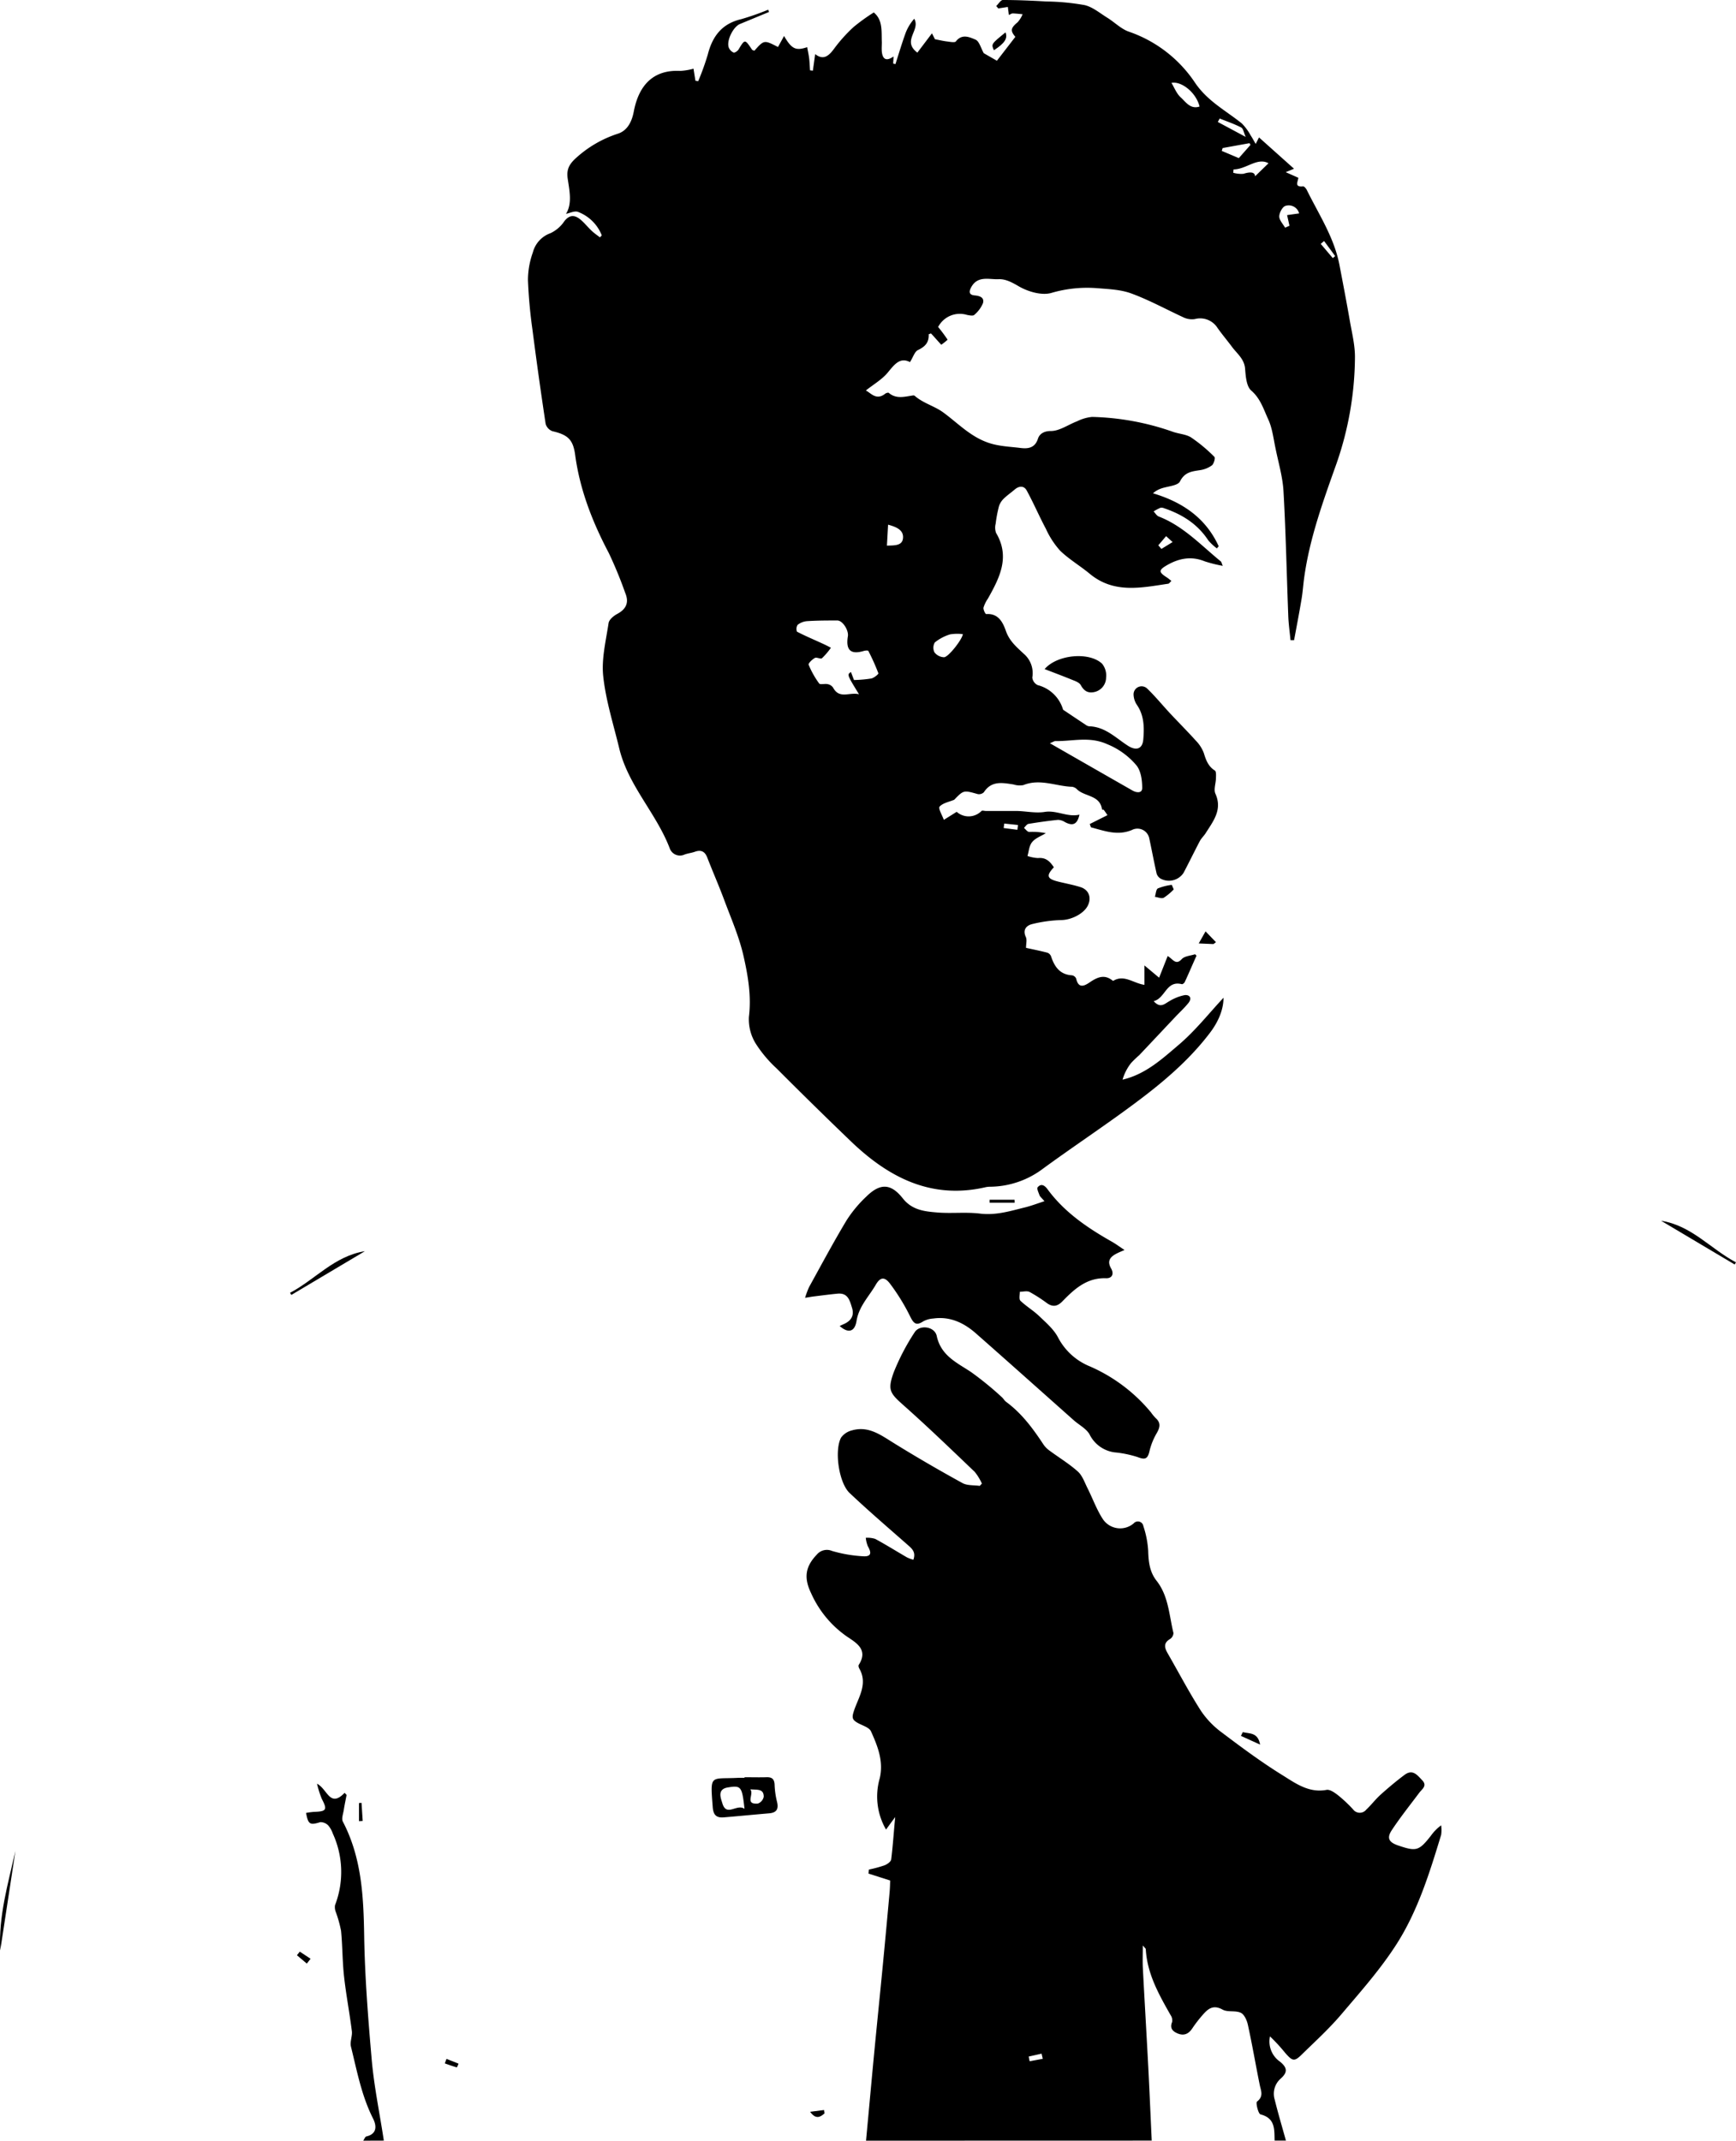 <svg xmlns="http://www.w3.org/2000/svg" viewBox="0 0 432.16 532.86"><g id="Layer_2" data-name="Layer 2"><g id="Layer_1-2" data-name="Layer 1"><path d="M215.59,532.86c.67-7.17,1.32-14.35,2-21.52.73-7.57,1.5-15.13,2.23-22.69q.84-8.77,1.63-17.55c.11-1.15.12-2.32.15-3l-5.4-1.73.11-1a31.69,31.69,0,0,0,3.88-1.05c.66-.26,1.59-.9,1.66-1.46.42-3.32.63-6.68,1-10.55-1,1.34-1.64,2.22-2.28,3.11A16.4,16.4,0,0,1,219,442.66c1-4.24-.51-8-2.17-11.68-.47-1.05-2.3-1.49-3.5-2.22s-1.27-1.29-.78-2.8c1.1-3.4,3.59-6.78,1.35-10.65-.14-.25-.25-.7-.12-.89,2.45-3.82-.67-5.51-3-7.09a26,26,0,0,1-8.85-10.72c-1.85-3.83-1.5-6.61,1.42-9.65a3.26,3.26,0,0,1,3.77-.9,34,34,0,0,0,7.77,1.33c1.93.11,2.16-.75,1.15-2.5a7.43,7.43,0,0,1-.51-2.1,6.52,6.52,0,0,1,2.34.27c2.68,1.45,5.28,3.08,7.92,4.61a10.53,10.53,0,0,0,1.58.59c.79-2.17-.66-3-1.87-4.11-4.7-4.13-9.45-8.21-14-12.51-2.67-2.52-3.84-10.54-2.13-13.78a4.73,4.73,0,0,1,2.73-1.81c4.07-1.17,7.12,1.13,10.34,3.12,5.63,3.49,11.37,6.82,17.16,10,1.2.66,2.86.49,4.3.7l.53-.58a13.38,13.38,0,0,0-1.77-2.9c-5.78-5.52-11.53-11.07-17.5-16.38-3.59-3.19-4.31-3.89-2.67-8.42a55.65,55.65,0,0,1,5.19-9.94c1.24-2,5-1.48,5.51.9,1.05,4.91,5,6.63,8.57,9a80.83,80.83,0,0,1,7.58,6.18c.42.35.68.89,1.11,1.21,3.9,2.86,6.7,6.66,9.32,10.64a6.12,6.12,0,0,0,1.47,1.49c2.35,1.74,4.89,3.27,7.06,5.21,1.13,1,1.7,2.71,2.42,4.15,1.29,2.55,2.26,5.31,3.81,7.69a5.19,5.19,0,0,0,7.69,1.08,1.38,1.38,0,0,1,2.41.69,23.69,23.69,0,0,1,1.2,6.14c.07,2.72.36,5.26,2.09,7.46,3,3.82,3.11,8.58,4.2,13a1.87,1.87,0,0,1-.84,1.49c-1.7,1-1.39,2.19-.59,3.58,2.75,4.78,5.32,9.69,8.29,14.33a22,22,0,0,0,5.28,5.44c4.94,3.73,9.93,7.43,15.19,10.67,3.19,2,6.47,4.35,10.77,3.54.85-.16,2,.67,2.84,1.31a34.11,34.11,0,0,1,3.77,3.54,2.07,2.07,0,0,0,3.29.06c1.25-1.17,2.29-2.57,3.57-3.72,1.9-1.71,3.87-3.36,5.92-4.9s3.19,0,4.41,1.29c1.36,1.4,0,2.19-.72,3.15-2.29,3.06-4.69,6.06-6.8,9.25-1.34,2-.78,3.06,1.54,3.85,4.54,1.55,5.19,1.37,8.16-2.41a11.52,11.52,0,0,1,2.56-2.6,8.52,8.52,0,0,1,0,2.37c-2.88,9.46-5.82,19-11.18,27.33-3.91,6.09-8.77,11.59-13.48,17.13-3,3.57-6.51,6.79-9.88,10.07-2,2-2.43,1.87-4.31-.28a43.68,43.68,0,0,0-3.76-4.08,6.1,6.1,0,0,0,2.49,6.29c1.94,1.57,1.87,2.74.11,4.28a5,5,0,0,0-1.42,5.19c.84,3.42,1.85,6.79,2.79,10.18h-2.82c-.08-2.73.22-5.57-3.5-6.52-.57-.14-1.24-2.91-.88-3.19,1.75-1.34.94-2.77.66-4.24-1-4.95-1.85-9.93-2.93-14.86-.24-1.11-.88-2.58-1.76-3-1.34-.64-3.28-.09-4.55-.8-2.36-1.31-3.67-.16-5,1.39a31.73,31.73,0,0,0-2.51,3.26c-.9,1.38-2.05,1.93-3.59,1.32-1.27-.52-2.12-1.29-1.44-2.91a2.36,2.36,0,0,0-.4-1.7c-2.92-5.14-5.83-10.28-6.17-16.4,0-.15-.22-.29-.74-.93,0,2.19-.07,3.82,0,5.44.43,8.21.92,16.41,1.35,24.62.32,6.17.58,12.35.87,18.52Zm44-20.38-.3-1.28-3.21.72.24,1.17Z"/><path d="M90.42,532.86c.26-.36.47-1,.8-1.06,2.84-.66,2.44-2.88,1.65-4.45-2.87-5.67-4-11.84-5.5-17.89-.31-1.19.38-2.61.22-3.88-.57-4.54-1.43-9-1.94-13.57-.42-3.78-.38-7.61-.75-11.4a30.1,30.1,0,0,0-1.32-4.71,3.22,3.22,0,0,1-.18-1.66,22.94,22.94,0,0,0-.55-17.83,6.3,6.3,0,0,0-1.12-2,2.72,2.72,0,0,0-2-.84c-2.55.79-3,.62-3.54-2.3a19.72,19.72,0,0,1,2-.26c3.1-.1,3.33-.53,1.93-3.21A23.93,23.93,0,0,1,78.92,444c2.62,1.36,3.19,6.11,6.87,2.27l.49.53c-.24,1.26-.51,2.52-.71,3.79-.15.95-.6,2.13-.22,2.85,4.7,9,5.15,18.65,5.31,28.53.17,10.32,1,20.65,1.89,30.93.61,6.69,2,13.3,3,19.94Z"/><path d="M149.81,58.59a10.3,10.3,0,0,0-5.91-5.84c-.85-.34-2.12.32-3,.48,1.55-2.48.9-5.59.44-8.64-.34-2.28.2-3.6,2.12-5.32a28.51,28.51,0,0,1,10.39-6c2.35-.78,3.45-3,3.92-5.49,1.38-7.26,5.47-10.45,11.59-10.13a15.82,15.82,0,0,0,3.28-.55l.48,3,.69.11a64.43,64.43,0,0,0,2.38-6.61c1.15-4.55,3.51-7.7,8.3-8.82a65.66,65.66,0,0,0,6.74-2.36l.21.56-7.25,3c-1.68.71-3.37,4.14-2.78,5.83a2.33,2.33,0,0,0,1.2,1.27c.27.11,1-.36,1.23-.74,1.6-2.64,1.57-2.65,3.36,0,.11.16.4.2.59.29,2.42-2.71,2.42-2.71,5.88-.93.49-.89,1-1.78,1.51-2.75,1.89,3.25,2.9,3.75,5.76,2.79.17,1,.39,1.91.5,2.86s.14,1.94.21,2.91l.71.08c.18-1.34.37-2.67.57-4.12,2,1.56,3.32.55,4.7-1.33a37.64,37.64,0,0,1,4.89-5.44,48.7,48.7,0,0,1,5-3.6c2.31,1.92,1.88,4.74,2,7.42,0,.78-.07,1.57,0,2.35.22,2,1.2,2.4,2.91,1.19,0,.61-.06,1.18-.09,1.75l.57.15c.84-2.61,1.62-5.25,2.56-7.83a11.58,11.58,0,0,1,2.12-3.46c1.65,2.86-3.18,5.45.78,8.43L232,8.3l.75,1.47c1.12.21,2.06.44,3,.55.75.09,1.92.34,2.2,0,1.52-2,3.44-1.06,4.88-.46.94.39,1.34,2.09,2.07,3.38l3.27,1.88,4.59-5.95c-1.27-1.5-1.19-2.19.57-3.63a7.3,7.3,0,0,0,1.24-2c-.83-.07-1.65-.18-2.48-.2-.27,0-.54.22-.94.39l-.26-2-2.37.37L248,1.49C248.56,1,249.11,0,249.65,0c3.63,0,7.26.16,10.88.37a58.44,58.44,0,0,1,9.48.9c2,.47,3.79,2,5.62,3.13s3.42,2.79,5.38,3.48a32.47,32.47,0,0,1,16.46,12.68c3.13,4.64,7.65,6.93,11.66,10.16a13.27,13.27,0,0,1,2.22,3c.39.58.71,1.2,1.24,2.1.44-.85.65-1.25.83-1.61L322.13,42l-2.06.86,3.14,1.39c-.07.91-1.1,2.41,1.2,2.14.27,0,.73.53.91.91,3,6.09,6.81,11.82,8.12,18.63.88,4.59,1.76,9.17,2.56,13.77.54,3.14,1.36,6.32,1.3,9.46a81.87,81.87,0,0,1-4.58,26.2c-3.32,9.34-6.74,18.7-8.08,28.61-.23,1.71-.34,3.44-.63,5.14-.57,3.42-1.23,6.83-1.86,10.24l-.89,0c-.19-2-.49-4.07-.56-6.11-.4-10.34-.6-20.68-1.19-31-.21-3.6-1.29-7.17-2-10.73-.51-2.42-.8-5-1.82-7.18-1.13-2.45-1.9-5.1-4.19-7.1-1.2-1-1.4-3.52-1.54-5.39-.18-2.49-2-3.79-3.26-5.49s-2.62-3.27-3.8-5a5.11,5.11,0,0,0-5.44-1.93,4.89,4.89,0,0,1-2.89-.44c-4.32-2-8.48-4.29-12.91-5.92-2.7-1-5.77-1.1-8.7-1.34a31.72,31.72,0,0,0-11.28,1.21c-2.38.66-5.7-.31-8-1.62-1.7-1-3.33-1.89-5.1-1.81-2.32.11-5.14-.95-6.77,1.93-.68,1.2-.59,2,.89,2.11,1.26.12,2.4.55,2,1.93a7.73,7.73,0,0,1-2.17,2.92c-.31.3-1.21.11-1.8,0a6.09,6.09,0,0,0-7.19,3,39.38,39.38,0,0,1,2.36,3.17,16.38,16.38,0,0,1-1.58,1.26c-1-1.08-1.77-2-2.56-2.82l-.57.2c.11,2.07-.92,3.1-2.66,3.93-.86.4-1.23,1.83-2,3-2.48-1.28-3.84.56-5.5,2.57-1.47,1.79-3.61,3-5.48,4.5,1.23.6,2.58,2.59,4.83.79.22-.17.74-.31.88-.19,1.86,1.59,3.93.94,6,.64a.57.57,0,0,1,.45.09c2.11,1.85,4.95,2.55,7.11,4.14,4.09,3,7.45,6.79,12.85,8,2.13.48,4.22.57,6.3.83,1.84.23,3.67.12,4.44-2.36.33-1,1.33-1.86,3.2-1.85,2.16,0,4.32-1.59,6.52-2.42a10.5,10.5,0,0,1,3.74-1.09,65,65,0,0,1,20.13,3.71c1.49.53,3.25.59,4.53,1.41a39.15,39.15,0,0,1,5.79,4.83c.26.26-.14,1.74-.64,2.12a6.71,6.71,0,0,1-3,1.19c-2,.31-3.76.47-4.93,2.79-.55,1.09-3,1.19-4.63,1.75a6.08,6.08,0,0,0-2.1,1.21c7.4,2.21,13.16,6.18,16.36,13.18l-.45.54a13.46,13.46,0,0,1-2.14-2c-2.66-4.06-6.48-6.47-11-8a1.59,1.59,0,0,0-.92-.11,14.44,14.44,0,0,0-1.69.9c.4.42.72,1,1.2,1.24,6.18,2.37,10.58,7.18,15.54,11.22.15.12.18.39.47,1.09a34,34,0,0,1-4.51-1.13c-3.37-1.37-6.46-.72-9.43,1-2.08,1.21-2,1.71,0,3,.37.23.69.52,1.16.88-.35.32-.54.66-.78.7-6.73,1-13.51,2.52-19.52-2.45-2.41-2-5.16-3.61-7.4-5.77a21.11,21.11,0,0,1-3.53-5.42c-1.68-3.15-3.09-6.45-4.8-9.58-.68-1.24-1.93-1.14-3-.21-.88.76-1.86,1.42-2.68,2.23a4.61,4.61,0,0,0-1.21,1.89,32.38,32.38,0,0,0-.83,4.37,3.9,3.9,0,0,0,.1,2.29c3.56,6,.88,11.15-2,16.31a8.42,8.42,0,0,0-1.13,2.29c-.09.5.47,1.63.68,1.61,3.08-.23,4.17,2.14,4.91,4.23.88,2.5,2.67,4,4.45,5.66a6.33,6.33,0,0,1,2.11,5.9,2.39,2.39,0,0,0,1.34,1.89,8.88,8.88,0,0,1,6.33,6.13c2.18,1.46,3.89,2.61,5.62,3.75a1.76,1.76,0,0,0,.84.37c4,.1,6.62,2.87,9.64,4.82,2.05,1.32,3.65.89,3.86-1.54.25-2.95.24-5.94-1.58-8.6a4.85,4.85,0,0,1-.84-2.62,2,2,0,0,1,3.39-1.45c2,1.92,3.76,4.09,5.66,6.13,2.13,2.28,4.34,4.49,6.43,6.81a8.94,8.94,0,0,1,2,3.09c.54,1.76,1.1,3.33,2.76,4.38.35.21.29,1.19.27,1.82,0,1.32-.62,2.86-.14,3.93,1.81,4-.55,6.86-2.44,9.86-.42.65-1,1.18-1.39,1.86-1.4,2.66-2.71,5.36-4.1,8a4.36,4.36,0,0,1-5.69,1.44,2.34,2.34,0,0,1-1-1.22c-.68-3-1.23-6-1.87-8.94a3,3,0,0,0-4.31-1.95c-3.61,1.5-6.85.19-10.18-.67l-.3-.82,4.41-2.21c-.11-.17-.5-.76-.92-1.31-.07-.09-.42-.05-.43-.1-.49-3.62-4.28-3.15-6.21-5a2.13,2.13,0,0,0-1.22-.65c-4-.12-8-2.11-12.16-.42a5,5,0,0,1-2.44-.16c-2.74-.42-5.48-1-7.38,1.93a1.75,1.75,0,0,1-1.52.47c-3.54-1-3.53-1-5.87,1.41-1.25.53-2.83.79-3.64,1.71-.39.45.66,2.15,1.06,3.29l3.2-2a4.47,4.47,0,0,0,6.17-.21c.2-.18.72,0,1.09,0,2.59,0,5.18,0,7.76,0,2.31.06,4.67.59,6.9.23,3-.48,5.7,1.4,8.64.68-.53,2.4-1.62,2.93-3.62,1.85a3.45,3.45,0,0,0-1.73-.55c-2.45.25-4.9.6-7.33,1-.42.07-.76.62-1.13,1,.43.37.85,1,1.3,1a16.93,16.93,0,0,1,4.14.32c-1.15.7-2.56,1.2-3.38,2.18s-.82,2.3-1.19,3.49a9.59,9.59,0,0,0,2.62.52c2-.2,3,.88,3.95,2.3-1.95,2.07-1.73,2.85,1,3.54,1.88.47,3.8.81,5.65,1.4,2.11.67,2.8,2.71,1.75,4.69s-4.06,3.44-6.44,3.5a34.4,34.4,0,0,0-7.35,1c-1.37.33-2.46,1.35-1.59,3.22.33.7.05,1.67.05,2.7,1.81.4,3.58.75,5.33,1.21a1.58,1.58,0,0,1,.91.93c.85,2.59,2.21,4.53,5.24,4.7a1.39,1.39,0,0,1,1,.82c.6,2.62,2.12,1.78,3.46.87,1.83-1.23,3.58-2,5.57-.41.06.05.17.11.21.09,2.7-1.65,5,.61,7.76,1v-4.83l3.65,3.05,2.13-5.39c1.28.72,2,2.42,3.51.76.72-.77,2.21-.84,3.31-1.21.16.17.37.33.35.39-1,2.19-1.91,4.38-2.92,6.54-.11.25-.54.57-.73.52-3.91-1-4.06,3.49-7,4.23,1.68,1.88,2.73.65,3.91,0a11.77,11.77,0,0,1,3.79-1.5c1.25-.15,1.94.74.91,2s-2.14,2.27-3.21,3.4c-3,3.18-6,6.38-9,9.55a26.42,26.42,0,0,0-2,1.92,12,12,0,0,0-2.15,4.17c5.74-1.35,9.85-5.16,14-8.69s7.61-7.94,11.13-11.7c0,2.94-1.28,6-3.42,8.79-5.29,6.95-11.91,12.48-18.83,17.62-7.61,5.66-15.53,10.88-23.17,16.49a22.15,22.15,0,0,1-12.5,4.14,6.45,6.45,0,0,0-1.17.09c-13.6,3.18-24.26-2.36-33.69-11.41q-9.31-8.94-18.43-18.09a31.06,31.06,0,0,1-5.27-6.27,11.49,11.49,0,0,1-1.67-6.6c.64-5.2-.22-10.22-1.33-15.12s-3.13-9.43-4.86-14.1c-1.31-3.51-2.82-6.94-4.17-10.43-.61-1.58-1.61-2-3.14-1.43-.81.28-1.68.37-2.49.66a2.7,2.7,0,0,1-3.72-1.54c-3.32-8.71-10.31-15.57-12.55-24.81-1.44-6-3.35-11.92-4-18-.47-4.32.67-8.85,1.33-13.25.13-.86,1.25-1.8,2.14-2.27,2.28-1.22,3-2.89,2-5.25a102.5,102.5,0,0,0-4.09-9.93c-4.07-7.72-7.2-15.72-8.37-24.42-.52-3.81-1.81-5-5.63-5.89a2.73,2.73,0,0,1-1.72-1.84q-1.77-11.7-3.28-23.43a122.49,122.49,0,0,1-1.12-12.37,20.55,20.55,0,0,1,1.22-6.87A6.92,6.92,0,0,1,137,58.06a8.5,8.5,0,0,0,3.49-3c1.4-1.78,2.73-1.52,4.17-.27.93.81,1.72,1.81,2.63,2.66.63.6,1.37,1.1,2.06,1.64Zm62.78,110.68a31.42,31.42,0,0,0,4.32-.38c.68-.15,1.83-1.09,1.75-1.3a52.35,52.35,0,0,0-2.5-5.57c-.08-.15-.74-.1-1.09,0-3.27,1-4.57-.17-4-3.64.24-1.45-1.27-3.9-2.6-3.93-2.53,0-5.07,0-7.59.17a4.31,4.31,0,0,0-2.33.93,1.92,1.92,0,0,0-.15,1.69c2.1,1.09,4.29,2,6.45,3,.67.31,1.33.64,2,1a17.4,17.4,0,0,1-2.22,2.6c-.33.29-1.33-.31-1.78-.06-.66.36-1.68,1.36-1.55,1.68a22.35,22.35,0,0,0,2.62,4.67c.27.36,1.41,0,2.12.17a2.11,2.11,0,0,1,1.33.83c1.58,3,4.07,1.09,6.47,1.69-3-4.89-3-4.89-2-5.54ZM261.35,185c7.3,4.19,13.95,8,20.61,11.8,1,.56,2.4.69,2.38-.67,0-1.88-.3-4.14-1.38-5.55a18.61,18.61,0,0,0-7.34-5.34c-4.43-2-8.63-.69-12.93-.77C262.33,184.5,262,184.79,261.35,185Zm-21.67-27.15a11,11,0,0,0-3.17.06,11.35,11.35,0,0,0-3.79,2,2.58,2.58,0,0,0-.09,2.48A3.15,3.15,0,0,0,235,163.6C236.06,163.61,239.48,159.26,239.68,157.89ZM298.62,26.52c-.88-3.55-4.56-6.38-7-5.89.72,1.16,1.27,2.69,2.34,3.64C295.19,25.39,296.34,27.27,298.62,26.52Zm8.46,15.65L307,43a7,7,0,0,0,2.56.26c1.61-.51,2.83-.5,2.88.62l3.34-3.24C313,39.1,310.24,42.16,307.08,42.17Zm-86,88.44c-.1,1.83-.19,3.46-.29,5.21,1.86-.06,3.83.05,4-1.85C225,131.92,223.11,131.16,221.11,130.61Zm98.81-73.92L321,56.2c-.19-.88-.39-1.75-.59-2.66l3-.42A2.68,2.68,0,0,0,320,51.25c-.73.2-1.54,1.71-1.54,2.63S319.38,55.75,319.92,56.69ZM311.3,36.06l-.25-.42-6.68,1.21-.23.71,4.25,1.8Zm-7.67-6.56-.47.86,6.94,3.72c-.46-1-.59-2.06-1.11-2.34C307.28,30.85,305.43,30.23,303.63,29.5ZM288.35,135.73l.77.91,2.79-1.71-1.62-1.47C289.64,134.21,289,135,288.35,135.73Zm-35.08,70.82.15-1.19L250,205l-.15,1.12ZM329.62,60l-.84.7,3,3.54.6-.48Q331,61.85,329.62,60Z"/><path d="M260,299c-.74-.87-1.09-1.13-1.22-1.46-.24-.68-.74-1.72-.46-2,.9-1.07,1.79-.41,2.46.5,4.19,5.7,9.87,9.56,15.93,13,1,.56,1.95,1.27,3.23,2.11-.78.34-1.24.53-1.68.74-1.64.79-2.84,1.79-1.68,3.82.84,1.45.21,2.52-1.23,2.47-4.76-.17-7.86,2.65-10.83,5.71-1.25,1.3-2.41,1.53-3.89.49a36.47,36.47,0,0,0-4.32-2.78c-.65-.33-1.61-.05-2.43-.05,0,.77-.25,1.85.15,2.24,1.45,1.39,3.24,2.44,4.69,3.84,1.71,1.63,3.62,3.27,4.68,5.31a15.48,15.48,0,0,0,7.91,7.18,41,41,0,0,1,15.21,11.45A11.2,11.2,0,0,0,287.7,353c1.34,1.19,1.06,2.35.25,3.75a16.31,16.31,0,0,0-1.77,4.36c-.46,2.08-1.1,2.32-3,1.58a26.7,26.7,0,0,0-5.74-1.17,8.13,8.13,0,0,1-6.2-4.46c-.81-1.45-2.61-2.35-3.94-3.53-8.08-7.18-16.13-14.38-24.25-21.53-3-2.67-6.5-4.39-10.72-3.79a6.09,6.09,0,0,0-2.46.68c-1.71,1.13-2.38.66-3.26-1.13a50.71,50.71,0,0,0-5-8.16c-1.4-1.88-2.48-1.73-3.62.24-1.7,2.92-4.19,5.35-4.77,9-.44,2.69-2.06,3.12-4.19,1.23.38-.18.73-.35,1.08-.5,1.74-.78,2.59-2.07,2-4s-1.05-3.79-3.62-3.55c-2,.19-3.92.45-5.88.69-.58.07-1.16.18-2.19.34a20.74,20.74,0,0,1,1-2.69c3.07-5.56,6.06-11.16,9.33-16.6a31,31,0,0,1,4.94-5.93c3.4-3.34,6.08-3.3,9.06.48,2.31,2.92,5.41,3.24,8.53,3.5,3.55.3,7.17-.15,10.69.28,4,.49,7.59-.66,11.29-1.57C256.73,300.15,258.13,299.62,260,299Z"/><path d="M185.34,442.39c1.8,0,3.61.05,5.4,0,1.34-.05,2,.35,2.09,1.81a20.32,20.32,0,0,0,.57,4.18c.49,1.87,0,2.85-2,3-3.74.32-7.48.69-11.22,1-1.8.15-2.6-.55-2.75-2.52-.65-8.47-.67-6.93,6.51-7.33.47,0,.94,0,1.41,0Zm0,7.88c-.62-5.61-.84-5.89-4.2-5.33-2.69.46-1.67,2.73-1.33,3.89C180.84,452.41,183.43,448.87,185.35,450.27Zm1.44-4.87c1,1.24-1.46,3.78,1.87,3.55a2.29,2.29,0,0,0,1.47-1.68C190.15,445.19,188.48,445.56,186.79,445.4Z"/><path d="M260.05,166.55c3.08-3.61,11.08-4.38,14.3-1.34a4.65,4.65,0,0,1,1,3.47,3.71,3.71,0,0,1-3.12,3.62c-1.53.26-2.44-.41-3.18-1.76-.35-.63-1.32-1-2.08-1.29C264.72,168.32,262.44,167.48,260.05,166.55Z"/><path d="M90.84,311.45,72.52,322.34l-.32-.53C78.48,318.5,83.24,312.64,90.84,311.45Z"/><path d="M413.51,303.87l18.32,10.89.33-.53C425.87,310.92,421.12,305.06,413.51,303.87Z"/><path d="M.06,485.51C-.39,477,2,468.91,3.84,460.74Z"/><path d="M292.19,221.39a13.48,13.48,0,0,1-2.49,2.08c-.56.28-1.45-.13-2.2-.23.24-.73.27-1.85.75-2.1a14.2,14.2,0,0,1,3.45-.88Z"/><path d="M302.08,235l-3.67-.16,1.7-3,2.59,2.69Z"/><path d="M247.43,12.5c-.7-1.53-.7-1.53,2.88-4.44C250.91,9.54,250.1,10.78,247.43,12.5Z"/><path d="M309.38,431.16c1.61.44,3.75-.05,4.31,3.11l-4.77-2.17Z"/><path d="M252.6,299.38h-6.24v-.74h6.2Z"/><path d="M90,448.77c.1,1.5.19,3,.29,4.51l-.92.05v-4.51Z"/><path d="M74.63,485.8l2.68,1.78-.93,1.2-2.46-2.08Z"/><path d="M205.27,526.05c-1.09,1-2.21,1.55-3.6-.38l3.46-.44Z"/><path d="M111.15,512.5l3,1.19a7.29,7.29,0,0,1-.42.93c-1-.29-2-.64-3-1Z"/></g></g></svg>